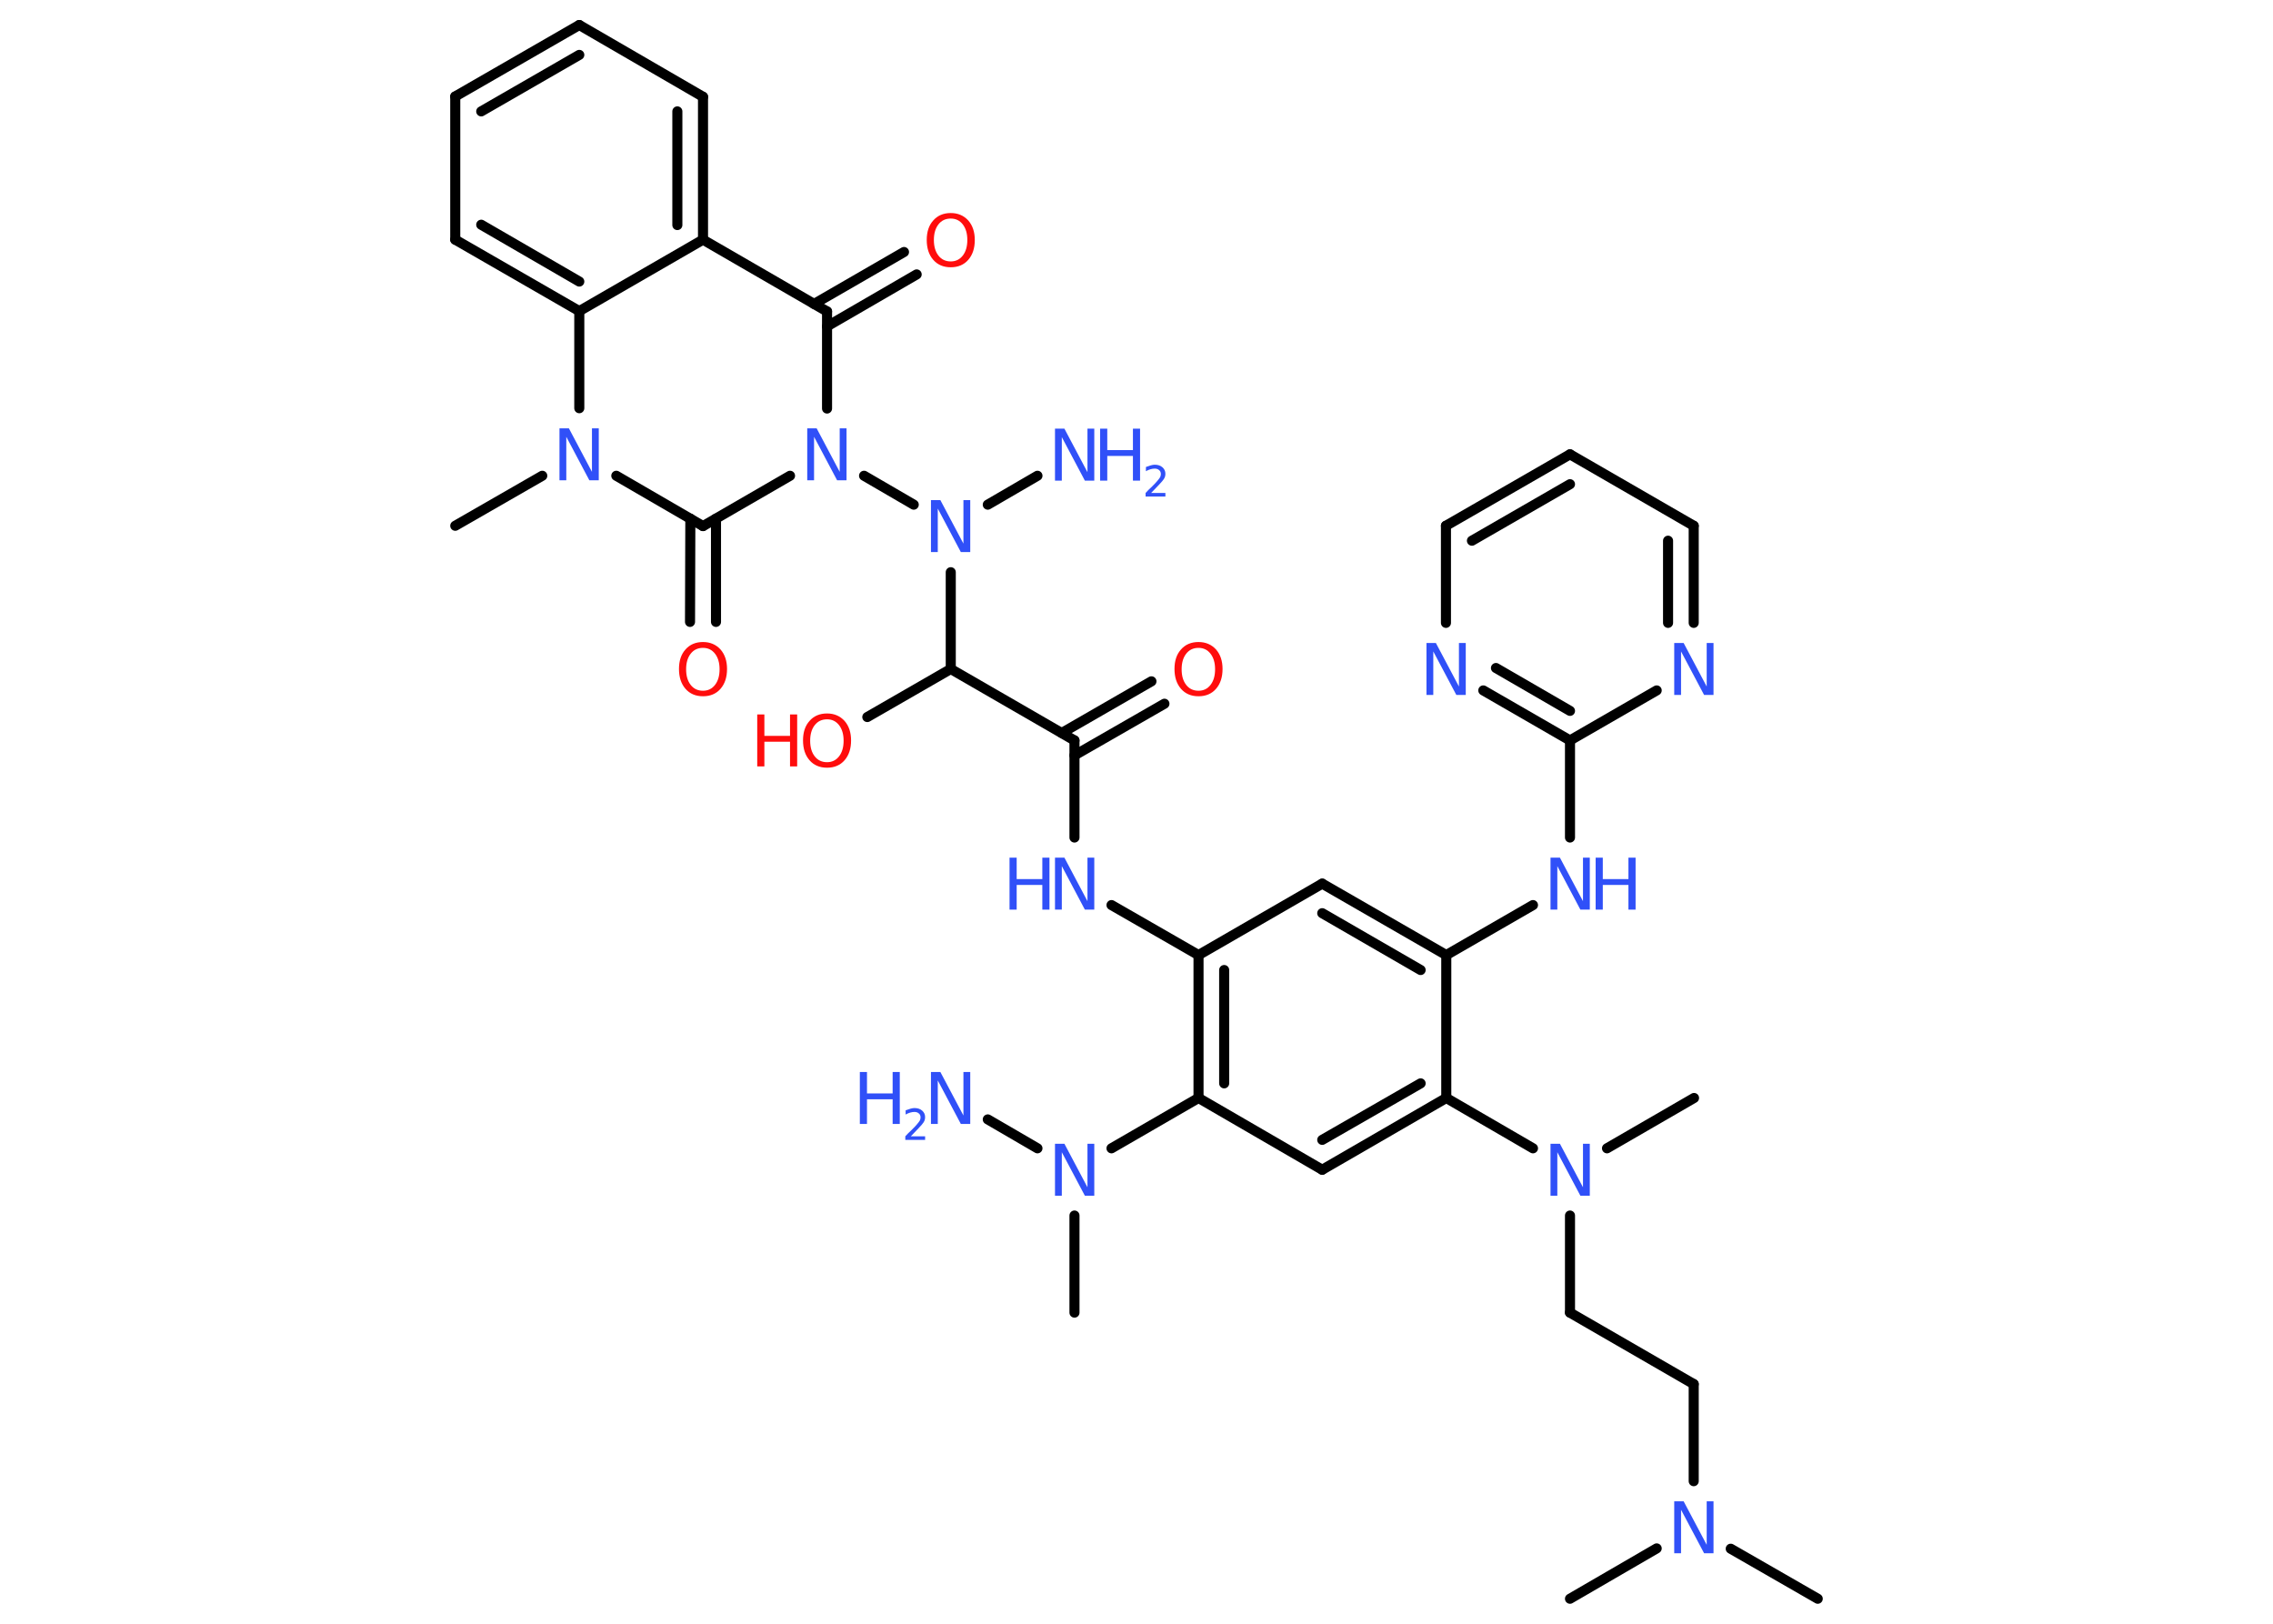 <?xml version='1.0' encoding='UTF-8'?>
<!DOCTYPE svg PUBLIC "-//W3C//DTD SVG 1.1//EN" "http://www.w3.org/Graphics/SVG/1.1/DTD/svg11.dtd">
<svg version='1.2' xmlns='http://www.w3.org/2000/svg' xmlns:xlink='http://www.w3.org/1999/xlink' width='70.0mm' height='50.0mm' viewBox='0 0 70.0 50.0'>
  <desc>Generated by the Chemistry Development Kit (http://github.com/cdk)</desc>
  <g stroke-linecap='round' stroke-linejoin='round' stroke='#000000' stroke-width='.31' fill='#3050F8'>
    <rect x='.0' y='.0' width='70.0' height='50.0' fill='#FFFFFF' stroke='none'/>
    <g id='mol1' class='mol'>
      <line id='mol1bnd1' class='bond' x1='55.98' y1='49.23' x2='53.3' y2='47.69'/>
      <line id='mol1bnd2' class='bond' x1='51.02' y1='47.68' x2='48.35' y2='49.23'/>
      <line id='mol1bnd3' class='bond' x1='52.16' y1='45.61' x2='52.16' y2='42.62'/>
      <line id='mol1bnd4' class='bond' x1='52.16' y1='42.62' x2='48.35' y2='40.42'/>
      <line id='mol1bnd5' class='bond' x1='48.35' y1='40.42' x2='48.35' y2='37.43'/>
      <line id='mol1bnd6' class='bond' x1='49.49' y1='35.36' x2='52.17' y2='33.81'/>
      <line id='mol1bnd7' class='bond' x1='47.21' y1='35.36' x2='44.54' y2='33.81'/>
      <g id='mol1bnd8' class='bond'>
        <line x1='40.72' y1='36.02' x2='44.54' y2='33.81'/>
        <line x1='40.72' y1='35.1' x2='43.75' y2='33.36'/>
      </g>
      <line id='mol1bnd9' class='bond' x1='40.72' y1='36.02' x2='36.91' y2='33.81'/>
      <line id='mol1bnd10' class='bond' x1='36.91' y1='33.81' x2='34.23' y2='35.36'/>
      <line id='mol1bnd11' class='bond' x1='33.09' y1='37.43' x2='33.09' y2='40.42'/>
      <line id='mol1bnd12' class='bond' x1='31.95' y1='35.36' x2='30.42' y2='34.47'/>
      <g id='mol1bnd13' class='bond'>
        <line x1='36.91' y1='29.41' x2='36.91' y2='33.81'/>
        <line x1='37.7' y1='29.87' x2='37.7' y2='33.36'/>
      </g>
      <line id='mol1bnd14' class='bond' x1='36.91' y1='29.41' x2='34.23' y2='27.87'/>
      <line id='mol1bnd15' class='bond' x1='33.09' y1='25.79' x2='33.09' y2='22.8'/>
      <g id='mol1bnd16' class='bond'>
        <line x1='32.7' y1='22.57' x2='35.46' y2='20.98'/>
        <line x1='33.09' y1='23.26' x2='35.86' y2='21.67'/>
      </g>
      <line id='mol1bnd17' class='bond' x1='33.09' y1='22.8' x2='29.28' y2='20.6'/>
      <line id='mol1bnd18' class='bond' x1='29.28' y1='20.6' x2='26.71' y2='22.08'/>
      <line id='mol1bnd19' class='bond' x1='29.28' y1='20.6' x2='29.28' y2='17.62'/>
      <line id='mol1bnd20' class='bond' x1='30.42' y1='15.54' x2='31.95' y2='14.65'/>
      <line id='mol1bnd21' class='bond' x1='28.14' y1='15.54' x2='26.61' y2='14.65'/>
      <line id='mol1bnd22' class='bond' x1='25.47' y1='12.58' x2='25.47' y2='9.59'/>
      <g id='mol1bnd23' class='bond'>
        <line x1='25.07' y1='9.36' x2='27.84' y2='7.76'/>
        <line x1='25.47' y1='10.05' x2='28.23' y2='8.45'/>
      </g>
      <line id='mol1bnd24' class='bond' x1='25.47' y1='9.59' x2='21.65' y2='7.38'/>
      <g id='mol1bnd25' class='bond'>
        <line x1='21.65' y1='7.38' x2='21.65' y2='2.98'/>
        <line x1='20.86' y1='6.93' x2='20.86' y2='3.43'/>
      </g>
      <line id='mol1bnd26' class='bond' x1='21.65' y1='2.98' x2='17.84' y2='.77'/>
      <g id='mol1bnd27' class='bond'>
        <line x1='17.84' y1='.77' x2='14.02' y2='2.97'/>
        <line x1='17.84' y1='1.69' x2='14.82' y2='3.43'/>
      </g>
      <line id='mol1bnd28' class='bond' x1='14.02' y1='2.97' x2='14.02' y2='7.38'/>
      <g id='mol1bnd29' class='bond'>
        <line x1='14.02' y1='7.38' x2='17.84' y2='9.58'/>
        <line x1='14.82' y1='6.92' x2='17.84' y2='8.67'/>
      </g>
      <line id='mol1bnd30' class='bond' x1='21.65' y1='7.38' x2='17.84' y2='9.58'/>
      <line id='mol1bnd31' class='bond' x1='17.84' y1='9.58' x2='17.84' y2='12.57'/>
      <line id='mol1bnd32' class='bond' x1='16.7' y1='14.65' x2='14.02' y2='16.19'/>
      <line id='mol1bnd33' class='bond' x1='18.98' y1='14.65' x2='21.65' y2='16.2'/>
      <line id='mol1bnd34' class='bond' x1='24.33' y1='14.65' x2='21.65' y2='16.2'/>
      <g id='mol1bnd35' class='bond'>
        <line x1='22.05' y1='15.97' x2='22.05' y2='19.15'/>
        <line x1='21.26' y1='15.97' x2='21.25' y2='19.15'/>
      </g>
      <line id='mol1bnd36' class='bond' x1='36.91' y1='29.41' x2='40.72' y2='27.21'/>
      <g id='mol1bnd37' class='bond'>
        <line x1='44.54' y1='29.41' x2='40.72' y2='27.21'/>
        <line x1='43.75' y1='29.87' x2='40.72' y2='28.12'/>
      </g>
      <line id='mol1bnd38' class='bond' x1='44.54' y1='33.81' x2='44.54' y2='29.41'/>
      <line id='mol1bnd39' class='bond' x1='44.54' y1='29.41' x2='47.21' y2='27.87'/>
      <line id='mol1bnd40' class='bond' x1='48.35' y1='25.79' x2='48.35' y2='22.8'/>
      <g id='mol1bnd41' class='bond'>
        <line x1='45.68' y1='21.26' x2='48.35' y2='22.8'/>
        <line x1='46.07' y1='20.57' x2='48.35' y2='21.89'/>
      </g>
      <line id='mol1bnd42' class='bond' x1='44.53' y1='19.18' x2='44.53' y2='16.19'/>
      <g id='mol1bnd43' class='bond'>
        <line x1='48.35' y1='13.99' x2='44.53' y2='16.19'/>
        <line x1='48.35' y1='14.91' x2='45.33' y2='16.65'/>
      </g>
      <line id='mol1bnd44' class='bond' x1='48.35' y1='13.99' x2='52.16' y2='16.19'/>
      <g id='mol1bnd45' class='bond'>
        <line x1='52.16' y1='19.18' x2='52.16' y2='16.19'/>
        <line x1='51.37' y1='19.18' x2='51.37' y2='16.65'/>
      </g>
      <line id='mol1bnd46' class='bond' x1='48.35' y1='22.8' x2='51.02' y2='21.26'/>
      <path id='mol1atm2' class='atom' d='M51.56 46.23h.29l.71 1.34v-1.34h.21v1.6h-.29l-.71 -1.34v1.34h-.21v-1.6z' stroke='none'/>
      <path id='mol1atm6' class='atom' d='M47.75 35.22h.29l.71 1.34v-1.34h.21v1.6h-.29l-.71 -1.34v1.34h-.21v-1.6z' stroke='none'/>
      <path id='mol1atm11' class='atom' d='M32.49 35.22h.29l.71 1.34v-1.34h.21v1.6h-.29l-.71 -1.34v1.34h-.21v-1.6z' stroke='none'/>
      <g id='mol1atm13' class='atom'>
        <path d='M28.67 33.01h.29l.71 1.34v-1.34h.21v1.6h-.29l-.71 -1.34v1.34h-.21v-1.6z' stroke='none'/>
        <path d='M26.48 33.01h.22v.66h.79v-.66h.22v1.6h-.22v-.76h-.79v.76h-.22v-1.6z' stroke='none'/>
        <path d='M28.04 34.99h.45v.11h-.61v-.11q.07 -.08 .2 -.2q.13 -.13 .16 -.17q.06 -.07 .09 -.12q.02 -.05 .02 -.09q.0 -.08 -.05 -.12q-.05 -.05 -.14 -.05q-.06 .0 -.13 .02q-.07 .02 -.14 .06v-.13q.08 -.03 .15 -.05q.07 -.02 .12 -.02q.15 .0 .24 .08q.09 .08 .09 .2q.0 .06 -.02 .11q-.02 .05 -.08 .12q-.02 .02 -.1 .11q-.09 .09 -.24 .25z' stroke='none'/>
      </g>
      <g id='mol1atm15' class='atom'>
        <path d='M32.49 26.41h.29l.71 1.34v-1.34h.21v1.6h-.29l-.71 -1.34v1.34h-.21v-1.6z' stroke='none'/>
        <path d='M31.09 26.41h.22v.66h.79v-.66h.22v1.6h-.22v-.76h-.79v.76h-.22v-1.6z' stroke='none'/>
      </g>
      <path id='mol1atm17' class='atom' d='M36.91 19.95q-.24 .0 -.38 .18q-.14 .18 -.14 .48q.0 .3 .14 .48q.14 .18 .38 .18q.23 .0 .37 -.18q.14 -.18 .14 -.48q.0 -.3 -.14 -.48q-.14 -.18 -.37 -.18zM36.91 19.77q.33 .0 .54 .23q.2 .23 .2 .6q.0 .38 -.2 .61q-.2 .23 -.54 .23q-.34 .0 -.54 -.23q-.2 -.23 -.2 -.61q.0 -.38 .2 -.6q.2 -.23 .54 -.23z' stroke='none' fill='#FF0D0D'/>
      <g id='mol1atm19' class='atom'>
        <path d='M25.47 22.15q-.24 .0 -.38 .18q-.14 .18 -.14 .48q.0 .3 .14 .48q.14 .18 .38 .18q.23 .0 .37 -.18q.14 -.18 .14 -.48q.0 -.3 -.14 -.48q-.14 -.18 -.37 -.18zM25.47 21.97q.33 .0 .54 .23q.2 .23 .2 .6q.0 .38 -.2 .61q-.2 .23 -.54 .23q-.34 .0 -.54 -.23q-.2 -.23 -.2 -.61q.0 -.38 .2 -.6q.2 -.23 .54 -.23z' stroke='none' fill='#FF0D0D'/>
        <path d='M23.32 22.0h.22v.66h.79v-.66h.22v1.6h-.22v-.76h-.79v.76h-.22v-1.6z' stroke='none' fill='#FF0D0D'/>
      </g>
      <path id='mol1atm20' class='atom' d='M28.67 15.4h.29l.71 1.34v-1.34h.21v1.6h-.29l-.71 -1.34v1.34h-.21v-1.6z' stroke='none'/>
      <g id='mol1atm21' class='atom'>
        <path d='M32.49 13.2h.29l.71 1.34v-1.34h.21v1.6h-.29l-.71 -1.34v1.34h-.21v-1.6z' stroke='none'/>
        <path d='M33.88 13.2h.22v.66h.79v-.66h.22v1.6h-.22v-.76h-.79v.76h-.22v-1.6z' stroke='none'/>
        <path d='M35.44 15.18h.45v.11h-.61v-.11q.07 -.08 .2 -.2q.13 -.13 .16 -.17q.06 -.07 .09 -.12q.02 -.05 .02 -.09q.0 -.08 -.05 -.12q-.05 -.05 -.14 -.05q-.06 .0 -.13 .02q-.07 .02 -.14 .06v-.13q.08 -.03 .15 -.05q.07 -.02 .12 -.02q.15 .0 .24 .08q.09 .08 .09 .2q.0 .06 -.02 .11q-.02 .05 -.08 .12q-.02 .02 -.1 .11q-.09 .09 -.24 .25z' stroke='none'/>
      </g>
      <path id='mol1atm22' class='atom' d='M24.86 13.19h.29l.71 1.34v-1.34h.21v1.6h-.29l-.71 -1.34v1.34h-.21v-1.6z' stroke='none'/>
      <path id='mol1atm24' class='atom' d='M29.28 6.73q-.24 .0 -.38 .18q-.14 .18 -.14 .48q.0 .3 .14 .48q.14 .18 .38 .18q.23 .0 .37 -.18q.14 -.18 .14 -.48q.0 -.3 -.14 -.48q-.14 -.18 -.37 -.18zM29.28 6.56q.33 .0 .54 .23q.2 .23 .2 .6q.0 .38 -.2 .61q-.2 .23 -.54 .23q-.34 .0 -.54 -.23q-.2 -.23 -.2 -.61q.0 -.38 .2 -.6q.2 -.23 .54 -.23z' stroke='none' fill='#FF0D0D'/>
      <path id='mol1atm31' class='atom' d='M17.23 13.19h.29l.71 1.34v-1.34h.21v1.6h-.29l-.71 -1.34v1.34h-.21v-1.6z' stroke='none'/>
      <path id='mol1atm34' class='atom' d='M21.65 19.95q-.24 .0 -.38 .18q-.14 .18 -.14 .48q.0 .3 .14 .48q.14 .18 .38 .18q.23 .0 .37 -.18q.14 -.18 .14 -.48q.0 -.3 -.14 -.48q-.14 -.18 -.37 -.18zM21.65 19.77q.33 .0 .54 .23q.2 .23 .2 .6q.0 .38 -.2 .61q-.2 .23 -.54 .23q-.34 .0 -.54 -.23q-.2 -.23 -.2 -.61q.0 -.38 .2 -.6q.2 -.23 .54 -.23z' stroke='none' fill='#FF0D0D'/>
      <g id='mol1atm37' class='atom'>
        <path d='M47.75 26.41h.29l.71 1.34v-1.34h.21v1.6h-.29l-.71 -1.34v1.34h-.21v-1.6z' stroke='none'/>
        <path d='M49.14 26.41h.22v.66h.79v-.66h.22v1.6h-.22v-.76h-.79v.76h-.22v-1.6z' stroke='none'/>
      </g>
      <path id='mol1atm39' class='atom' d='M43.93 19.8h.29l.71 1.34v-1.34h.21v1.6h-.29l-.71 -1.34v1.34h-.21v-1.6z' stroke='none'/>
      <path id='mol1atm43' class='atom' d='M51.56 19.8h.29l.71 1.34v-1.34h.21v1.6h-.29l-.71 -1.34v1.34h-.21v-1.6z' stroke='none'/>
    </g>
  </g>
</svg>
